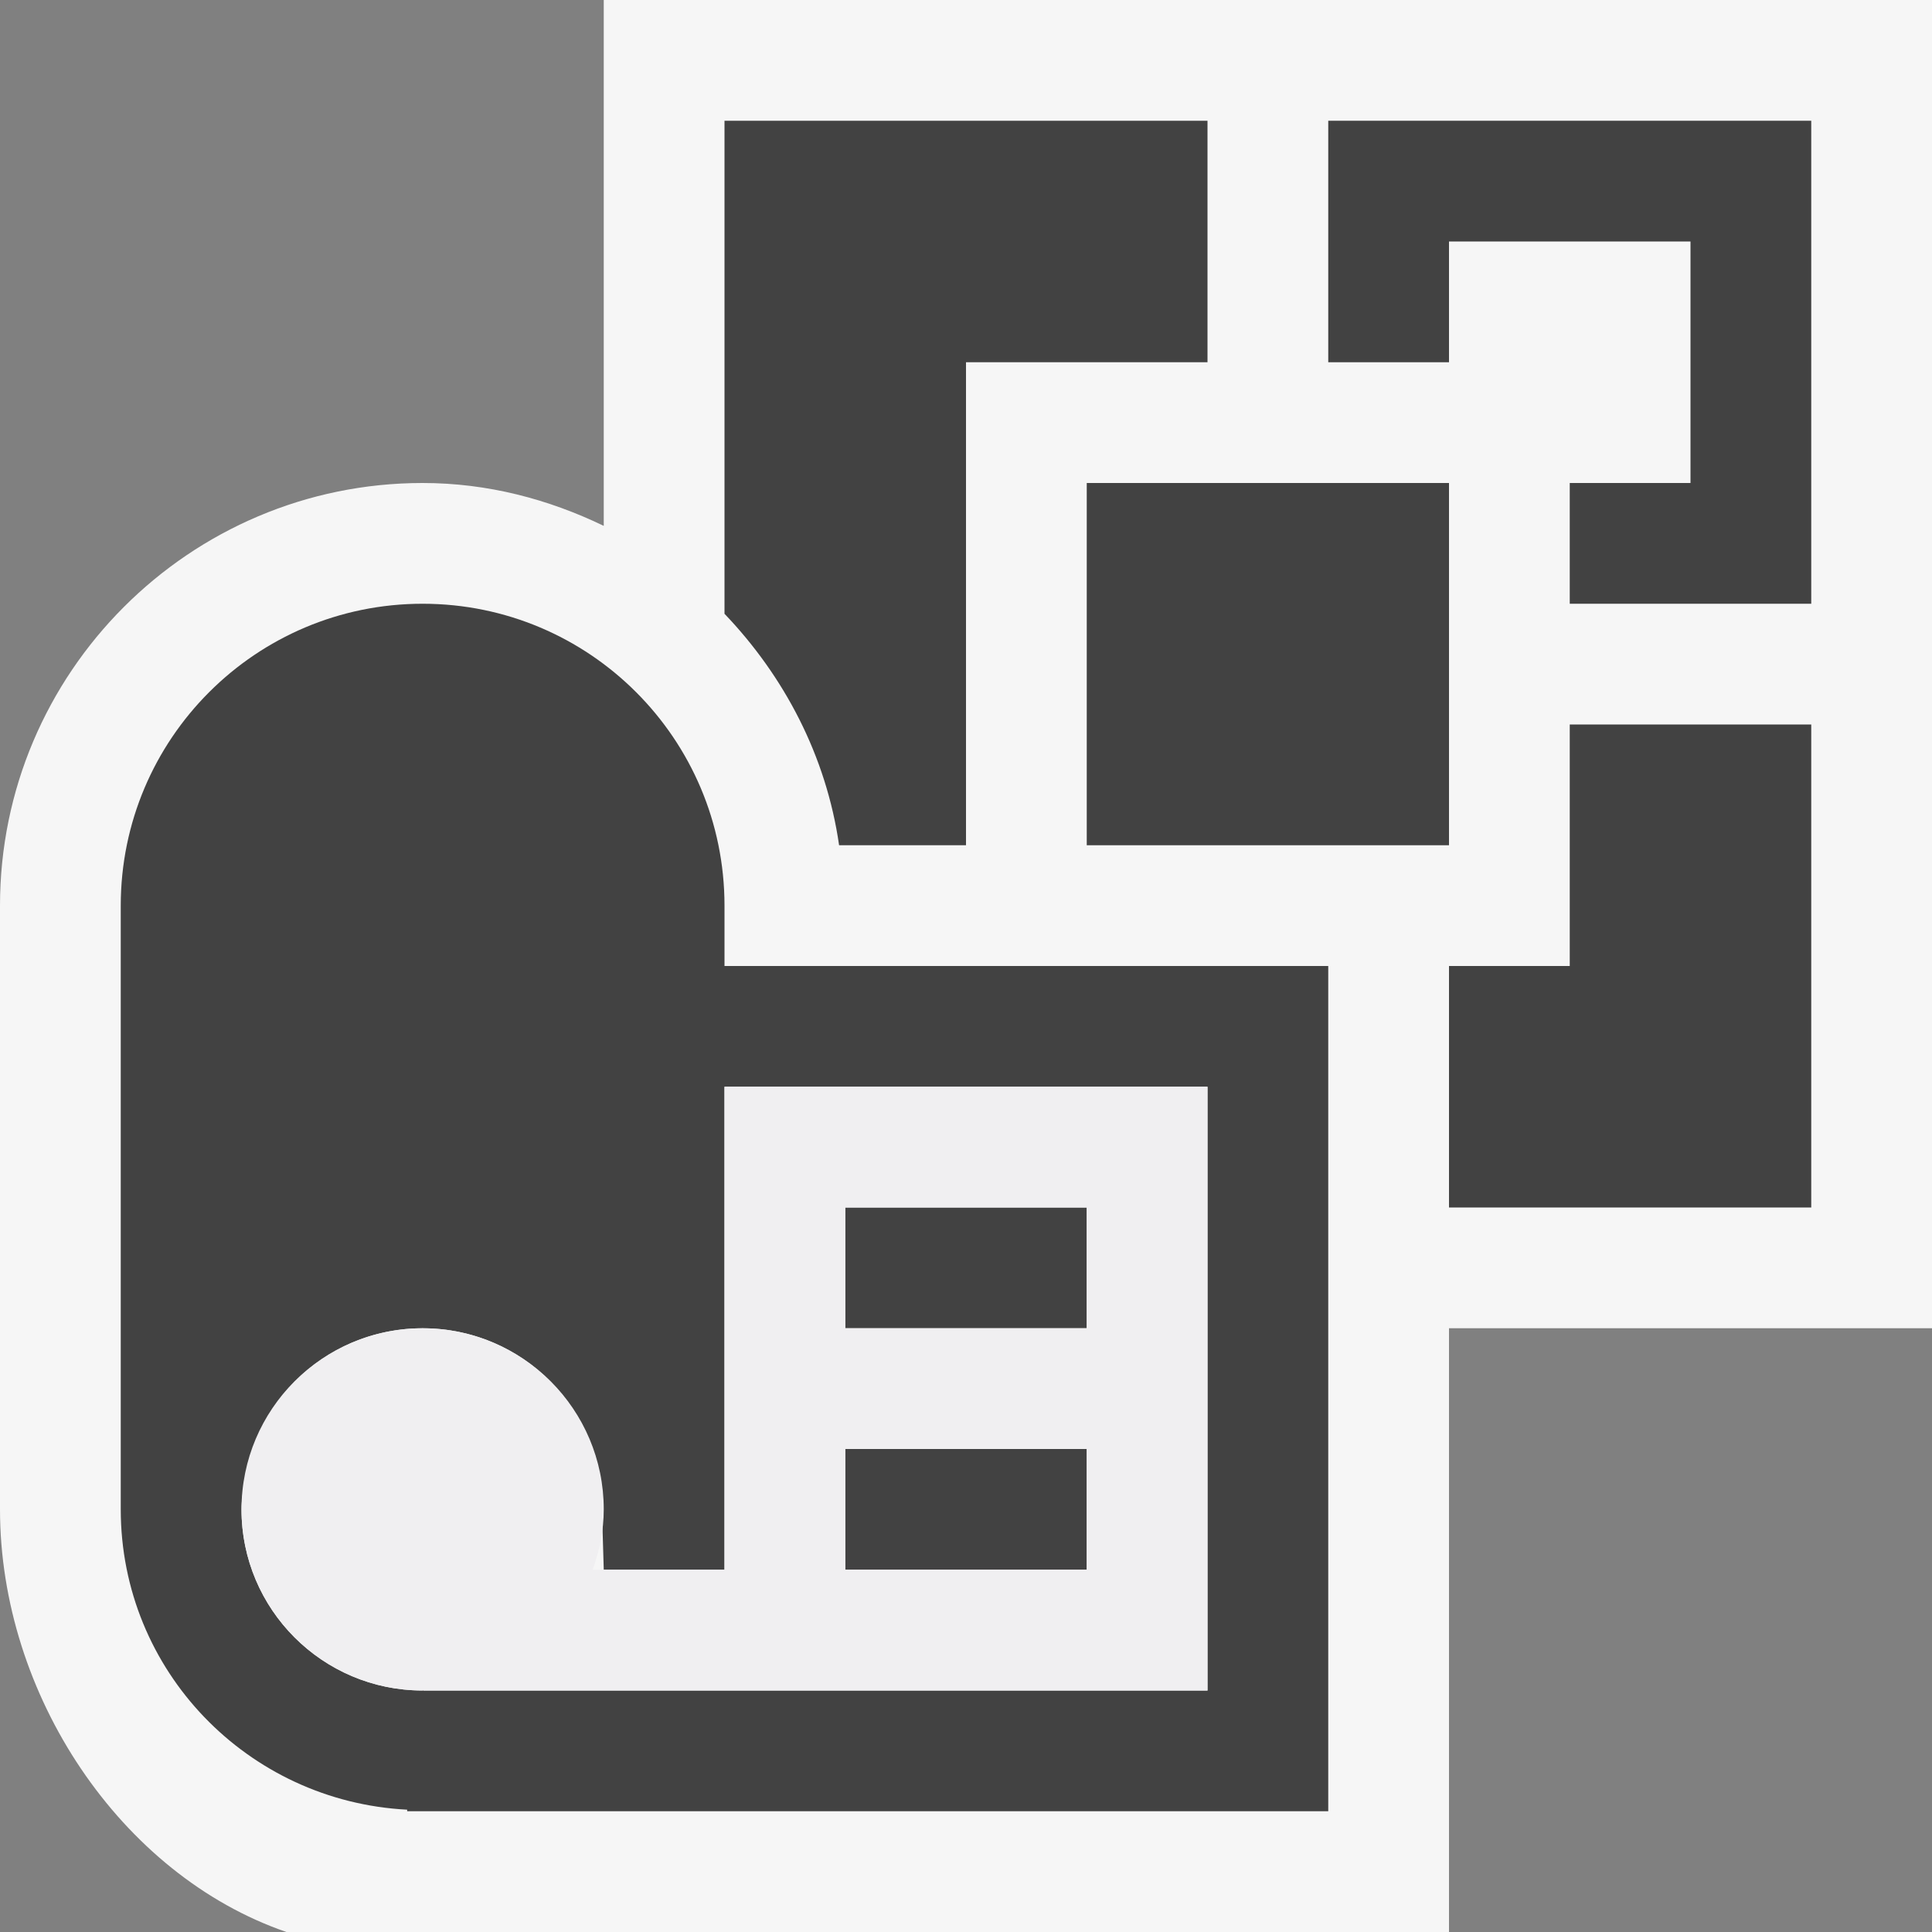 <?xml version="1.0" encoding="iso-8859-1"?>
<!-- Generator: Adobe Illustrator 20.1.0, SVG Export Plug-In . SVG Version: 6.00 Build 0)  -->
<svg version="1.1" xmlns="http://www.w3.org/2000/svg" xmlns:xlink="http://www.w3.org/1999/xlink" x="0px" y="0px"
	 viewBox="0 0 16 16" style="enable-background:new 0 0 16 16;" xml:space="preserve">
<rect x="0" y="0" width="16" height="16" fill="#808080" stroke="none"/>
<g id="outline">
	<rect style="opacity:0;fill:#F6F6F6;" width="16" height="16"/>
	<path style="fill:#F6F6F6;" d="M16,0H5v4.355C4.544,4.135,4.041,4,3.5,4C1.57,4,0,5.57,0,7.5v5c0,1.533,0.997,3.027,2.372,3.5H12
		v-5h4V0z"/>
</g>
<g id="icon_x5F_bg">
	<rect x="9" y="4" style="fill:#424242;" width="3" height="3"/>
	<path style="fill:#424242;" d="M6.949,7H8V3h2V1H6v4.083C6.494,5.6,6.842,6.258,6.949,7z"/>
	<polygon style="fill:#424242;" points="11,1 11,3 12,3 12,2 14,2 14,4 13,4 13,5 15,5 15,1 	"/>
	<polygon style="fill:#424242;" points="13,8 12,8 12,10 15,10 15,6 13,6 	"/>
	<path style="fill:#424242;" d="M6,8c0-0.297,0-0.487,0-0.5C6,6.119,4.881,5,3.5,5S1,6.119,1,7.5c0,0.069,0,4.928,0,5
		c0,1.337,1.052,2.419,2.372,2.487V15H11V8v0L6,8z M10,14H3.507v-0.007L3.5,14H3.495C2.67,13.997,2,13.327,2,12.5
		c0-0.072,0.012-0.141,0.021-0.211C2.124,11.561,2.744,11,3.5,11s1.376,0.561,1.479,1.289L5,13h1c0,0,0-2.371,0-4h4V14z"/>
	<rect x="7" y="12" style="fill:#424242;" width="2" height="1"/>
	<rect x="7" y="10" style="fill:#424242;" width="2" height="1"/>
</g>
<g id="icon_x5F_fg">
	<path style="fill:#F0EFF1;" d="M6,9v4H4.908C4.964,12.843,5,12.676,5,12.5C5,11.672,4.328,11,3.5,11C2.672,11,2,11.672,2,12.5
		S2.672,14,3.5,14H10V9H6z M9,13H7v-1h2V13z M9,11H7v-1h2V11z"/>
</g>
</svg>
